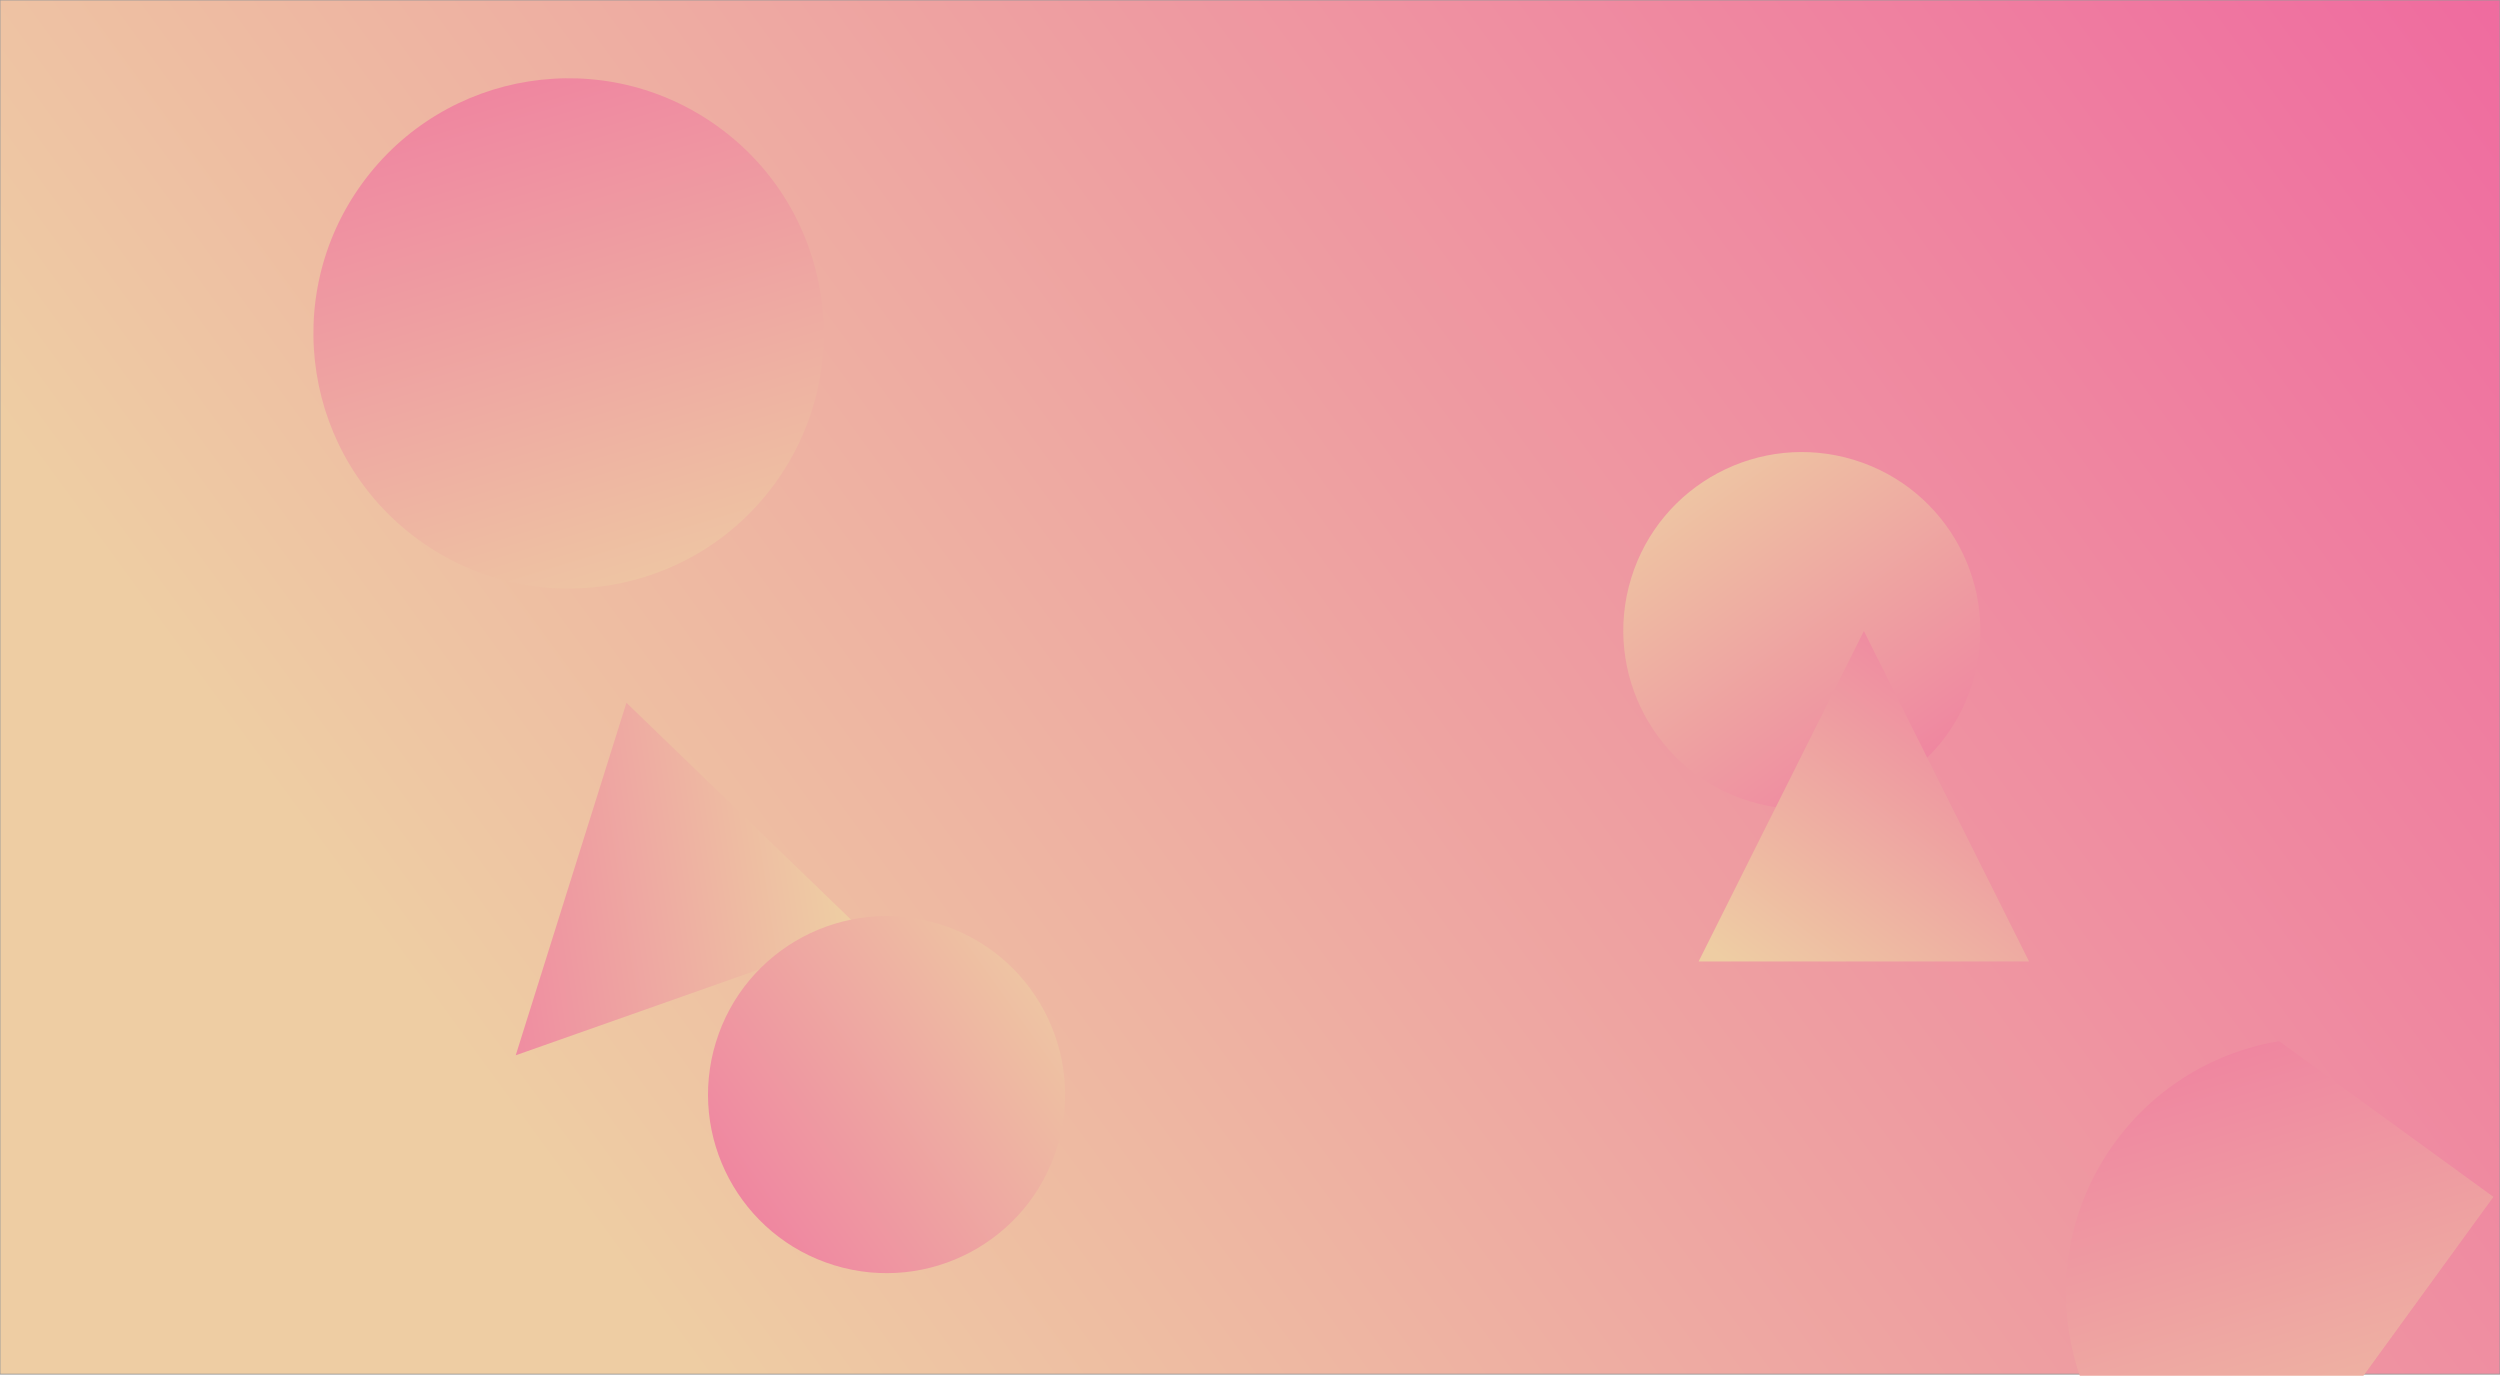 <?xml version="1.0" encoding="UTF-8"?>
<svg width="2920px" height="1607px" viewBox="0 0 2920 1607" version="1.1" xmlns="http://www.w3.org/2000/svg" xmlns:xlink="http://www.w3.org/1999/xlink">
    <!-- Generator: Sketch 58 (84663) - https://sketch.com -->
    <title>Rectangle + Bitmap + Bitmap + Bitmap + Oval + Oval + Oval + Type something + Triangle + Triangle + Oval Mask</title>
    <desc>Created with Sketch.</desc>
    <defs>
        <rect id="path-1" x="0" y="0" width="2920" height="1607"></rect>
        <linearGradient x1="120.06%" y1="24.794%" x2="14.674%" y2="66.481%" id="linearGradient-3">
            <stop stop-color="#EF629F" offset="0%"></stop>
            <stop stop-color="#EECDA3" offset="100%"></stop>
        </linearGradient>
        <linearGradient x1="120.06%" y1="-33.431%" x2="14.674%" y2="104.551%" id="linearGradient-4">
            <stop stop-color="#EF629F" offset="0%"></stop>
            <stop stop-color="#EECDA3" offset="100%"></stop>
        </linearGradient>
    </defs>
    <g id="Page-1" stroke="none" stroke-width="1" fill="none" fill-rule="evenodd">
        <g id="Artboard" transform="translate(-2511, -815)">
            <g id="Rectangle-+-Bitmap-+-Bitmap-+-Bitmap-+-Oval-+-Oval-+-Oval-+-Type-something-+-Triangle-+-Triangle-+-Oval-Mask" transform="translate(2511, 815)">
                <mask id="mask-2" fill="white">
                    <use xlink:href="#path-1"></use>
                </mask>
                <g id="Mask"></g>
                <rect id="Rectangle" stroke="#979797" fill="url(#linearGradient-3)" mask="url(#mask-2)" x="0" y="0" width="2920" height="1605"></rect>
                <circle id="Oval" fill="url(#linearGradient-4)" mask="url(#mask-2)" transform="translate(664.085, 389.444) rotate(-54) translate(-664.085, -389.444) " cx="664.085" cy="389.444" r="298"></circle>
                <circle id="Oval" fill="url(#linearGradient-4)" mask="url(#mask-2)" transform="translate(2711, 1510) rotate(-54) translate(-2711, -1510) " cx="2711" cy="1510" r="298"></circle>
                <circle id="Oval" fill="url(#linearGradient-4)" mask="url(#mask-2)" transform="translate(2104.534, 736.536) rotate(107) translate(-2104.534, -736.536) " cx="2104.534" cy="736.536" r="208.5"></circle>
                <polygon id="Triangle" fill="url(#linearGradient-4)" mask="url(#mask-2)" points="2177 737 2370 1123 1984 1123"></polygon>
                <polygon id="Triangle" fill="url(#linearGradient-4)" mask="url(#mask-2)" transform="translate(736.437, 1093.741) rotate(-136) translate(-736.437, -1093.741) " points="736.437 900.741 929.437 1286.741 543.437 1286.741"></polygon>
                <circle id="Oval" fill="url(#linearGradient-4)" mask="url(#mask-2)" transform="translate(1035.5, 1278.5) rotate(197) translate(-1035.5, -1278.5) " cx="1035.5" cy="1278.5" r="208.5"></circle>
            </g>
        </g>
    </g>
</svg>